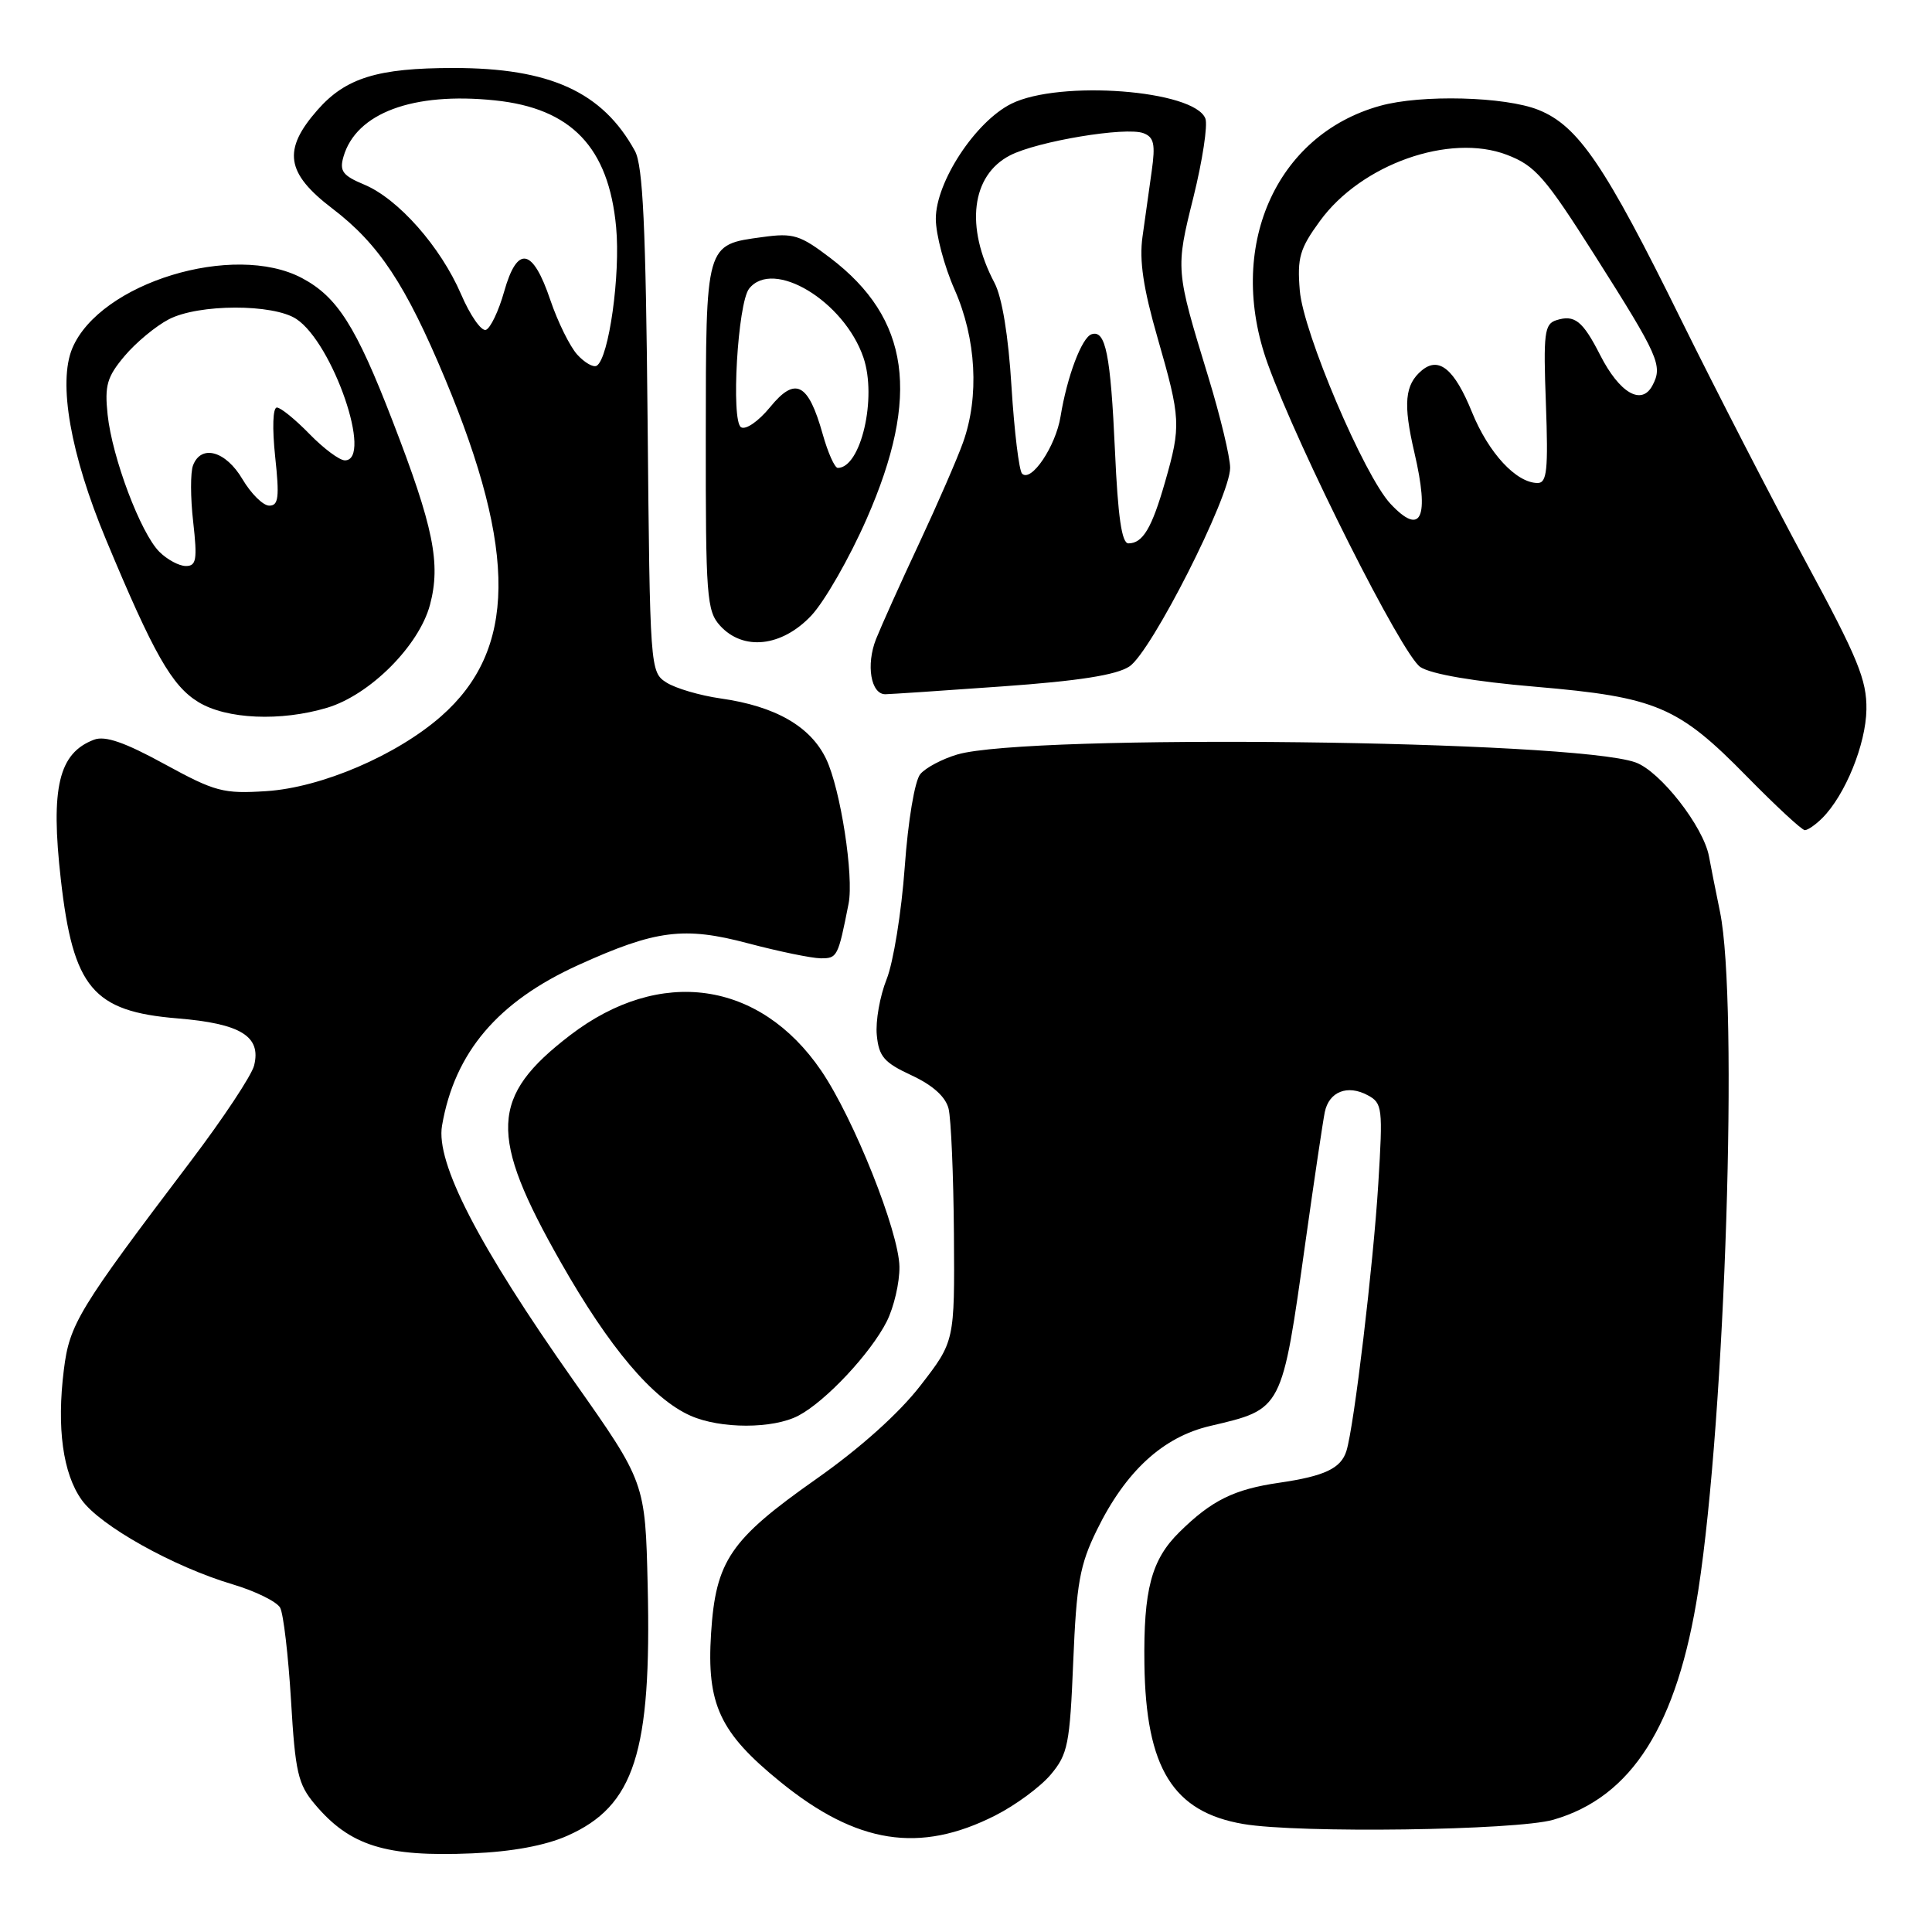 <?xml version="1.0" encoding="UTF-8" standalone="no"?>
<!DOCTYPE svg PUBLIC "-//W3C//DTD SVG 1.1//EN" "http://www.w3.org/Graphics/SVG/1.1/DTD/svg11.dtd" >
<svg xmlns="http://www.w3.org/2000/svg" xmlns:xlink="http://www.w3.org/1999/xlink" version="1.1" viewBox="0 0 256 256">
 <g >
 <path fill="currentColor"
d=" M 75.17 243.25 C 84.07 239.31 86.35 232.22 85.82 210.09 C 85.50 196.42 85.50 196.42 76.02 182.97 C 63.37 165.02 57.73 154.08 58.57 149.16 C 60.24 139.44 65.96 132.71 76.66 127.86 C 86.89 123.22 90.65 122.74 99.14 125.00 C 103.19 126.07 107.50 126.96 108.73 126.98 C 110.95 127.00 111.05 126.79 112.44 119.75 C 113.16 116.12 111.38 104.60 109.48 100.59 C 107.42 96.26 102.76 93.58 95.50 92.55 C 92.75 92.16 89.52 91.21 88.31 90.44 C 86.14 89.05 86.12 88.73 85.81 55.77 C 85.57 29.92 85.19 21.94 84.13 20.00 C 79.84 12.18 72.87 9.00 60.07 9.01 C 50.03 9.01 45.81 10.32 42.08 14.56 C 37.41 19.87 37.87 22.93 44.05 27.64 C 50.20 32.33 53.75 37.69 58.97 50.18 C 68.57 73.17 68.42 86.15 58.45 94.91 C 52.55 100.09 42.58 104.36 35.29 104.83 C 29.57 105.20 28.51 104.91 21.79 101.24 C 16.53 98.36 13.93 97.46 12.47 98.01 C 7.77 99.78 6.68 104.37 8.06 116.53 C 9.69 130.90 12.31 134.02 23.50 134.94 C 31.91 135.63 34.64 137.31 33.67 141.19 C 33.34 142.50 29.57 148.19 25.29 153.84 C 10.37 173.53 9.21 175.44 8.46 181.51 C 7.50 189.18 8.33 195.25 10.82 198.74 C 13.25 202.16 23.01 207.62 30.85 209.94 C 33.86 210.84 36.68 212.23 37.12 213.03 C 37.56 213.84 38.20 219.36 38.56 225.29 C 39.12 234.84 39.49 236.43 41.71 239.06 C 46.36 244.59 51.08 246.07 62.58 245.58 C 67.85 245.36 72.24 244.55 75.17 243.25 Z  M 131.86 240.57 C 134.55 239.21 137.86 236.77 139.23 235.14 C 141.50 232.44 141.76 231.13 142.21 220.15 C 142.64 209.79 143.07 207.37 145.34 202.74 C 149.15 194.95 154.09 190.41 160.34 188.95 C 169.99 186.68 169.83 187.00 172.99 164.50 C 174.15 156.25 175.30 148.54 175.54 147.36 C 176.10 144.65 178.54 143.68 181.22 145.12 C 183.18 146.17 183.25 146.78 182.63 156.86 C 181.97 167.62 179.42 189.03 178.41 192.25 C 177.69 194.57 175.53 195.59 169.51 196.47 C 163.50 197.34 160.54 198.81 156.28 203.01 C 152.56 206.67 151.51 210.63 151.64 220.50 C 151.83 234.29 155.42 240.10 164.75 241.69 C 172.06 242.94 200.87 242.54 205.81 241.13 C 216.23 238.14 222.26 228.60 225.03 210.74 C 228.62 187.59 230.37 132.85 227.91 120.83 C 227.31 117.90 226.65 114.59 226.45 113.48 C 225.72 109.53 219.99 102.19 216.71 101.02 C 208.41 98.06 136.29 97.22 126.86 99.97 C 124.86 100.56 122.64 101.73 121.94 102.58 C 121.21 103.46 120.32 108.74 119.88 114.92 C 119.45 120.86 118.37 127.54 117.48 129.76 C 116.59 131.99 116.00 135.31 116.18 137.15 C 116.45 140.00 117.14 140.80 120.79 142.49 C 123.60 143.80 125.29 145.32 125.69 146.90 C 126.02 148.22 126.34 155.70 126.40 163.52 C 126.50 177.74 126.50 177.74 121.96 183.60 C 119.12 187.27 113.97 191.89 108.15 195.98 C 96.75 204.00 94.84 206.80 94.22 216.43 C 93.62 225.84 95.36 229.58 103.40 236.11 C 113.53 244.34 121.85 245.64 131.86 240.57 Z  M 105.80 187.58 C 109.40 185.69 115.37 179.32 117.51 175.08 C 118.45 173.19 119.21 169.94 119.18 167.85 C 119.11 163.20 113.12 148.18 108.80 141.85 C 100.66 129.93 87.45 128.06 75.56 137.16 C 64.91 145.32 64.70 150.36 74.32 167.28 C 80.76 178.61 86.48 185.37 91.50 187.59 C 95.47 189.35 102.44 189.35 105.80 187.58 Z  M 241.46 108.40 C 244.50 105.36 247.24 98.62 247.31 94.02 C 247.37 90.10 246.18 87.21 239.29 74.46 C 234.84 66.23 227.42 51.81 222.78 42.42 C 212.65 21.86 209.12 16.67 203.85 14.56 C 199.44 12.79 188.33 12.50 182.88 14.02 C 168.95 17.88 162.43 32.87 167.99 48.23 C 172.11 59.62 185.81 86.83 188.21 88.39 C 189.64 89.33 195.35 90.31 203.49 91.00 C 219.48 92.37 222.38 93.61 231.47 102.89 C 235.31 106.80 238.76 110.00 239.15 110.00 C 239.54 110.00 240.58 109.28 241.46 108.40 Z  M 43.35 93.78 C 49.02 92.08 55.51 85.58 56.97 80.16 C 58.43 74.67 57.46 69.86 52.01 55.76 C 47.17 43.22 44.70 39.34 40.02 36.85 C 30.98 32.05 13.23 37.48 9.58 46.15 C 7.67 50.70 9.34 60.21 14.03 71.46 C 20.36 86.66 22.77 90.89 26.29 93.03 C 30.02 95.31 37.20 95.62 43.35 93.78 Z  M 132.84 90.95 C 142.93 90.23 147.92 89.45 149.65 88.31 C 152.54 86.41 163.00 65.80 163.00 61.99 C 163.00 60.58 161.70 55.16 160.11 49.96 C 155.76 35.73 155.75 35.70 158.14 26.11 C 159.34 21.26 160.05 16.58 159.72 15.71 C 158.27 11.93 140.38 10.57 134.00 13.75 C 129.24 16.13 124.00 24.11 124.00 28.99 C 124.00 31.06 125.12 35.29 126.50 38.40 C 129.36 44.88 129.78 52.56 127.61 58.62 C 126.85 60.76 124.23 66.78 121.79 72.00 C 119.34 77.22 116.78 82.93 116.08 84.68 C 114.73 88.09 115.39 92.01 117.32 91.99 C 117.97 91.98 124.95 91.52 132.84 90.95 Z  M 107.49 81.58 C 109.26 79.70 112.57 73.92 114.85 68.72 C 121.99 52.45 120.56 42.21 110.03 34.19 C 106.01 31.13 105.12 30.85 101.06 31.41 C 93.44 32.45 93.54 32.08 93.52 57.91 C 93.50 79.02 93.65 80.95 95.40 82.89 C 98.47 86.28 103.58 85.72 107.49 81.58 Z  M 76.48 46.98 C 75.50 45.89 73.90 42.64 72.92 39.75 C 70.59 32.84 68.55 32.46 66.81 38.61 C 66.08 41.21 64.98 43.51 64.38 43.71 C 63.77 43.91 62.29 41.78 61.09 38.98 C 58.38 32.70 52.78 26.35 48.26 24.46 C 45.41 23.27 44.96 22.67 45.51 20.77 C 47.18 14.98 54.71 12.17 65.57 13.30 C 75.70 14.34 80.66 19.52 81.64 30.10 C 82.23 36.38 80.68 47.46 79.07 48.46 C 78.63 48.73 77.46 48.06 76.48 46.98 Z  M 184.24 66.75 C 180.75 63.01 172.68 44.05 172.23 38.50 C 171.87 34.15 172.22 32.95 174.90 29.28 C 180.37 21.76 192.09 17.62 199.66 20.51 C 203.41 21.94 204.71 23.42 211.30 33.81 C 219.83 47.26 220.36 48.45 218.95 51.09 C 217.51 53.79 214.59 52.08 212.02 47.03 C 209.71 42.50 208.64 41.66 206.22 42.43 C 204.64 42.93 204.49 44.13 204.84 53.50 C 205.16 62.27 204.98 64.00 203.75 64.00 C 200.92 64.00 197.24 60.03 195.04 54.60 C 192.73 48.91 190.67 47.20 188.41 49.07 C 186.14 50.96 185.90 53.48 187.41 59.95 C 189.45 68.69 188.32 71.11 184.24 66.75 Z  M 21.11 73.11 C 18.63 70.63 14.87 60.66 14.26 54.95 C 13.85 51.07 14.18 49.94 16.51 47.17 C 18.01 45.39 20.65 43.20 22.37 42.31 C 26.31 40.26 36.20 40.24 39.27 42.27 C 44.12 45.48 49.45 61.00 45.70 61.00 C 44.98 61.00 42.87 59.42 41.00 57.50 C 39.13 55.58 37.19 54.00 36.69 54.00 C 36.15 54.00 36.06 56.70 36.46 60.50 C 37.04 65.89 36.91 67.00 35.68 67.00 C 34.86 67.00 33.27 65.42 32.13 63.50 C 29.92 59.75 26.66 58.84 25.58 61.66 C 25.22 62.58 25.23 65.95 25.60 69.16 C 26.16 74.16 26.02 75.00 24.63 75.00 C 23.73 75.00 22.15 74.15 21.11 73.11 Z  M 147.74 59.75 C 147.16 46.95 146.50 43.67 144.64 44.29 C 143.34 44.72 141.39 49.90 140.53 55.18 C 139.89 59.14 136.64 63.97 135.43 62.76 C 135.03 62.36 134.40 57.18 134.03 51.26 C 133.62 44.48 132.78 39.38 131.77 37.47 C 127.87 30.07 128.70 23.24 133.83 20.59 C 137.45 18.72 149.21 16.76 151.52 17.65 C 152.91 18.18 153.11 19.11 152.61 22.65 C 152.28 25.04 151.72 28.96 151.39 31.35 C 150.94 34.52 151.49 38.19 153.39 44.79 C 156.46 55.46 156.51 56.42 154.38 63.85 C 152.62 70.00 151.42 72.00 149.52 72.00 C 148.64 72.00 148.13 68.49 147.74 59.75 Z  M 109.01 57.52 C 107.10 50.73 105.39 49.85 102.05 53.94 C 100.50 55.83 98.81 57.00 98.19 56.61 C 96.84 55.78 97.75 40.17 99.26 38.25 C 102.44 34.22 111.85 39.89 114.41 47.38 C 116.23 52.72 114.07 62.00 111.01 62.00 C 110.60 62.00 109.70 59.98 109.01 57.52 Z "/>
</g>
</svg>